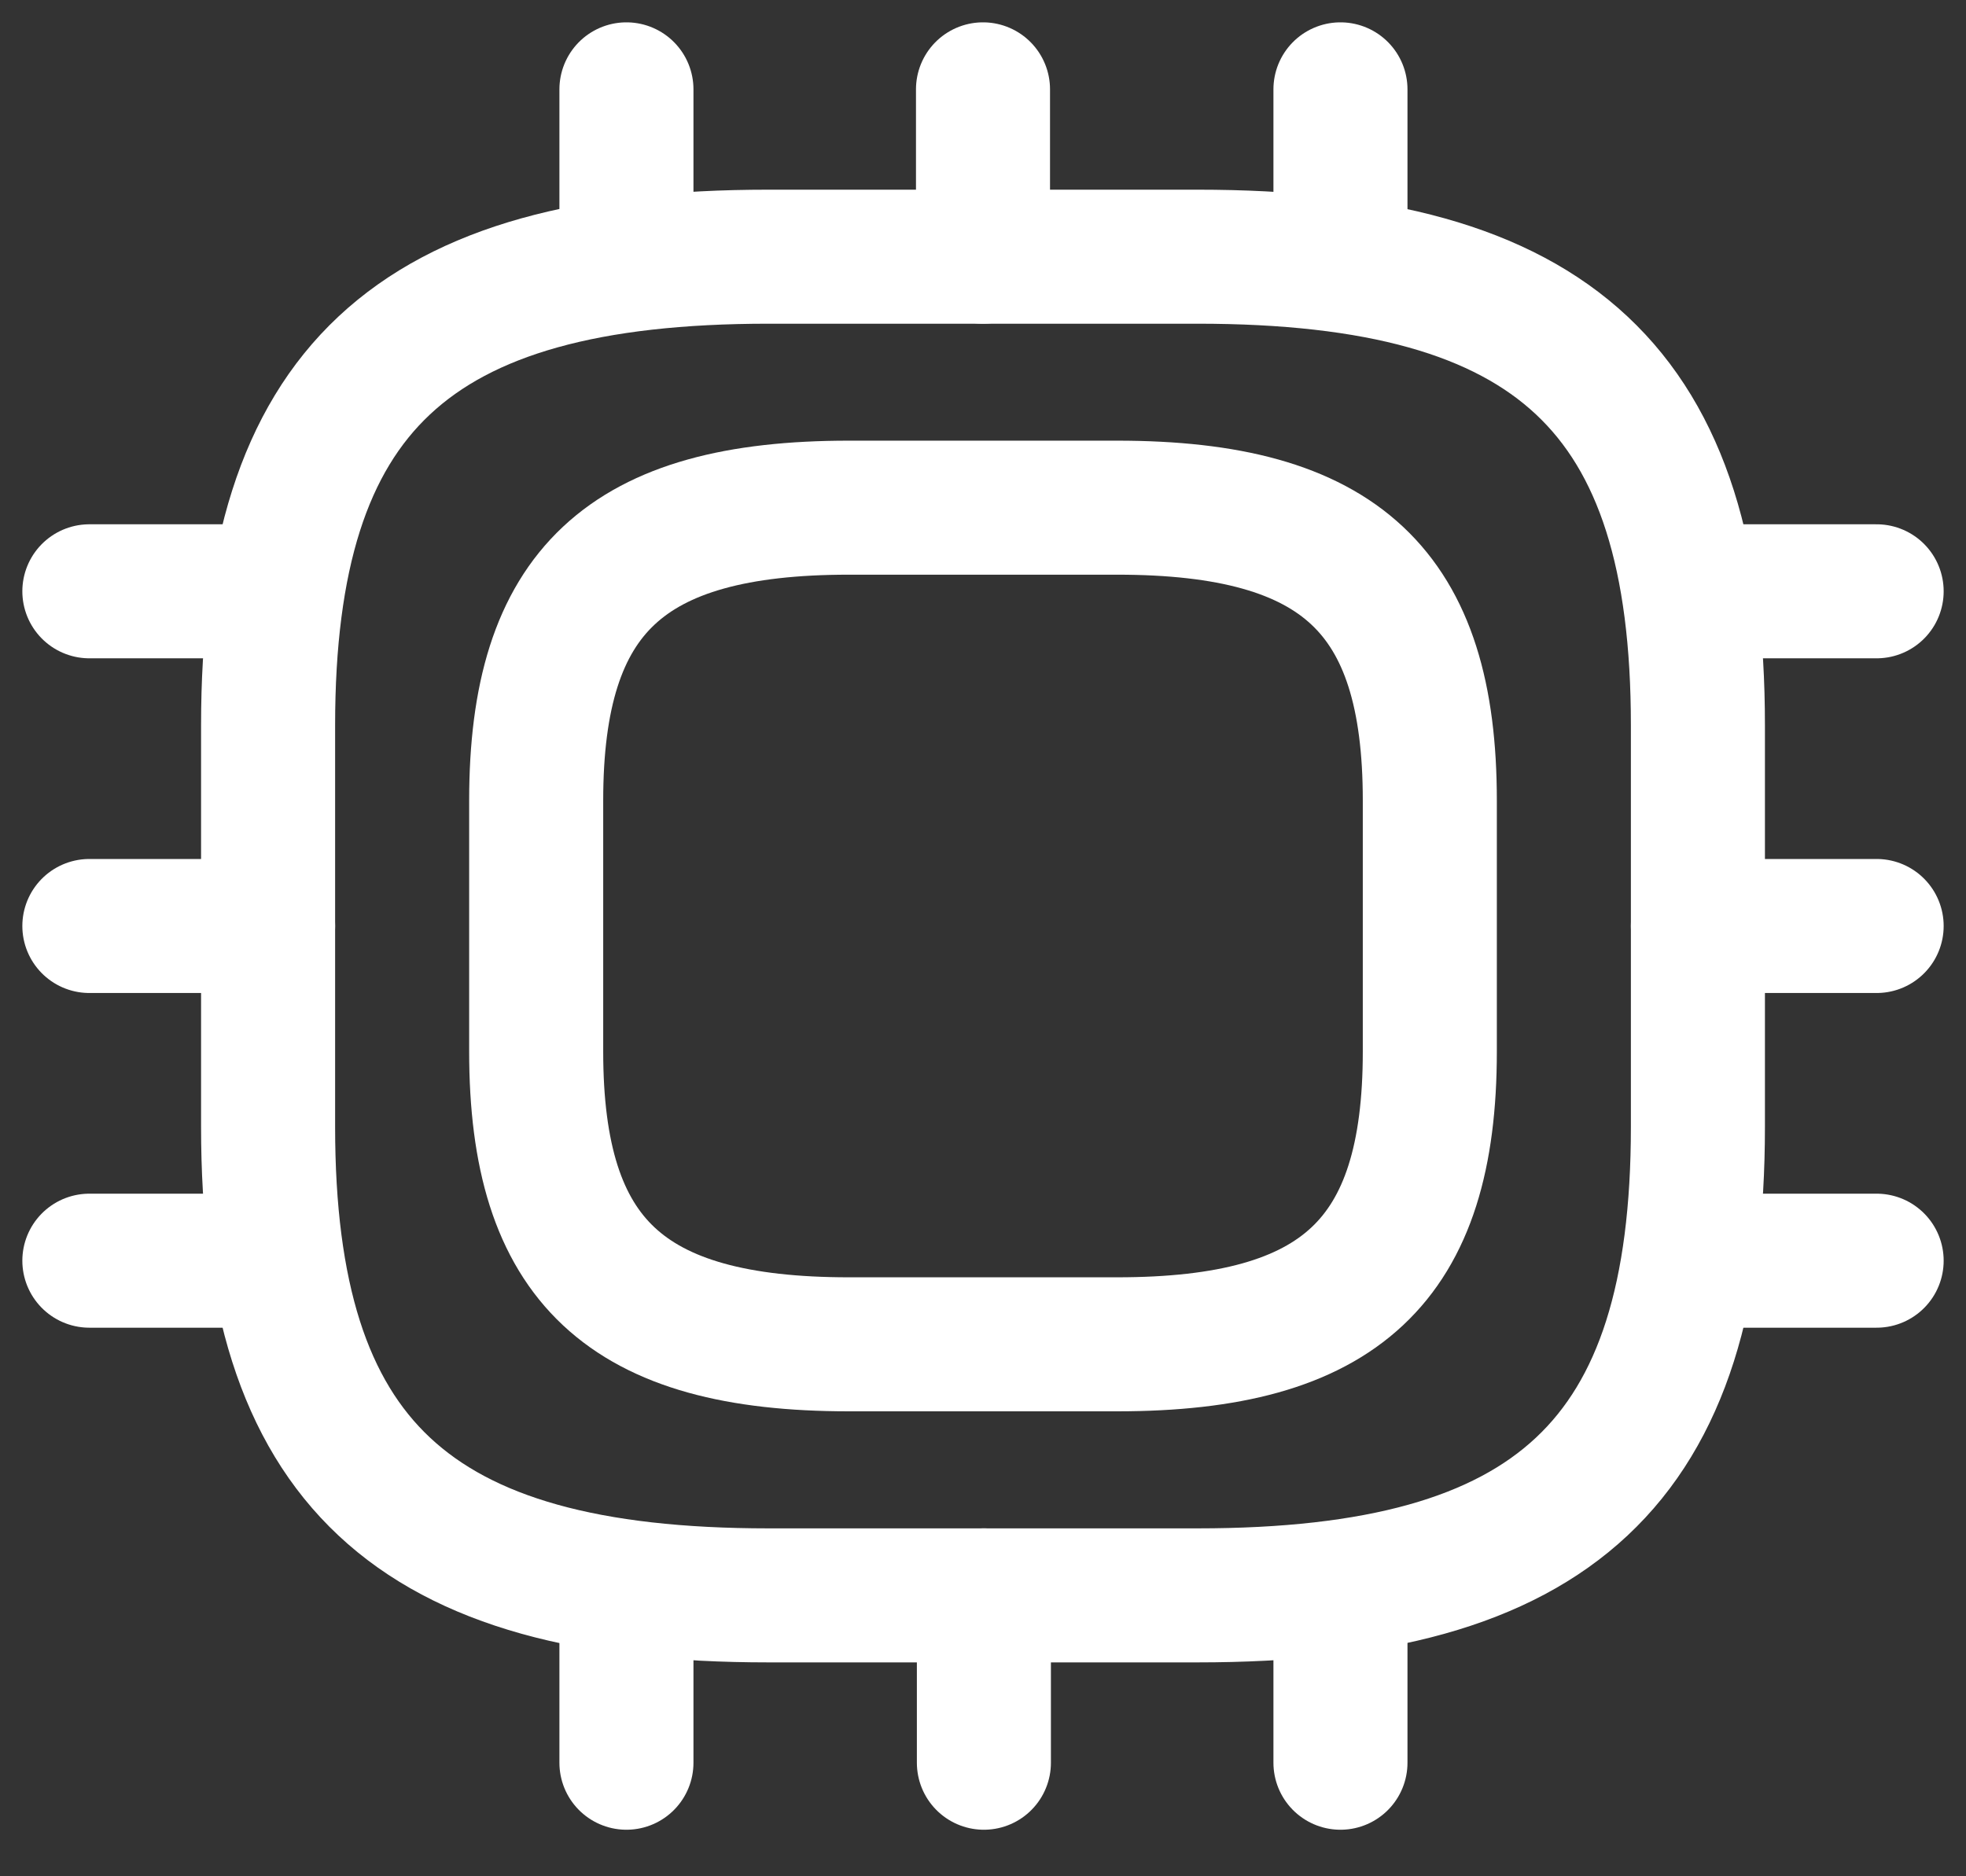 <svg width="22" height="21" viewBox="0 0 22 21" fill="none" xmlns="http://www.w3.org/2000/svg">
<rect x="0" y="0" width="22" height="21" fill="#333333" stroke="none"/>
<path d="M8.6 17.856H13.4C17.4 17.856 19 16.357 19 12.612V8.117C19 4.371 17.4 2.873 13.4 2.873H8.6C4.6 2.873 3 4.371 3 8.117V12.612C3 16.357 4.6 17.856 8.6 17.856Z" stroke="white" stroke-width="1.5" stroke-linecap="round" stroke-linejoin="round"/>
<path d="M9.5 15.046H12.5C15 15.046 16 14.11 16 11.769V8.96C16 6.619 15 5.682 12.5 5.682H9.5C7 5.682 6 6.619 6 8.96V11.769C6 14.11 7 15.046 9.5 15.046Z" stroke="white" stroke-width="1.5" stroke-linecap="round" stroke-linejoin="round"/>
<path d="M7.01 2.873V1" stroke="white" stroke-width="1.5" stroke-linecap="round" stroke-linejoin="round"/>
<path d="M11 2.873V1" stroke="white" stroke-width="1.5" stroke-linecap="round" stroke-linejoin="round"/>
<path d="M15 2.873V1" stroke="white" stroke-width="1.5" stroke-linecap="round" stroke-linejoin="round"/>
<path d="M19 6.618H21" stroke="white" stroke-width="1.5" stroke-linecap="round" stroke-linejoin="round"/>
<path d="M19 10.364H21" stroke="white" stroke-width="1.5" stroke-linecap="round" stroke-linejoin="round"/>
<path d="M19 14.11H21" stroke="white" stroke-width="1.5" stroke-linecap="round" stroke-linejoin="round"/>
<path d="M15 17.856V19.729" stroke="white" stroke-width="1.5" stroke-linecap="round" stroke-linejoin="round"/>
<path d="M11.01 17.856V19.729" stroke="white" stroke-width="1.5" stroke-linecap="round" stroke-linejoin="round"/>
<path d="M7.01 17.856V19.729" stroke="white" stroke-width="1.5" stroke-linecap="round" stroke-linejoin="round"/>
<path d="M1 6.618H3" stroke="white" stroke-width="1.5" stroke-linecap="round" stroke-linejoin="round"/>
<path d="M1 10.364H3" stroke="white" stroke-width="1.5" stroke-linecap="round" stroke-linejoin="round"/>
<path d="M1 14.11H3" stroke="white" stroke-width="1.5" stroke-linecap="round" stroke-linejoin="round"/>
</svg>
